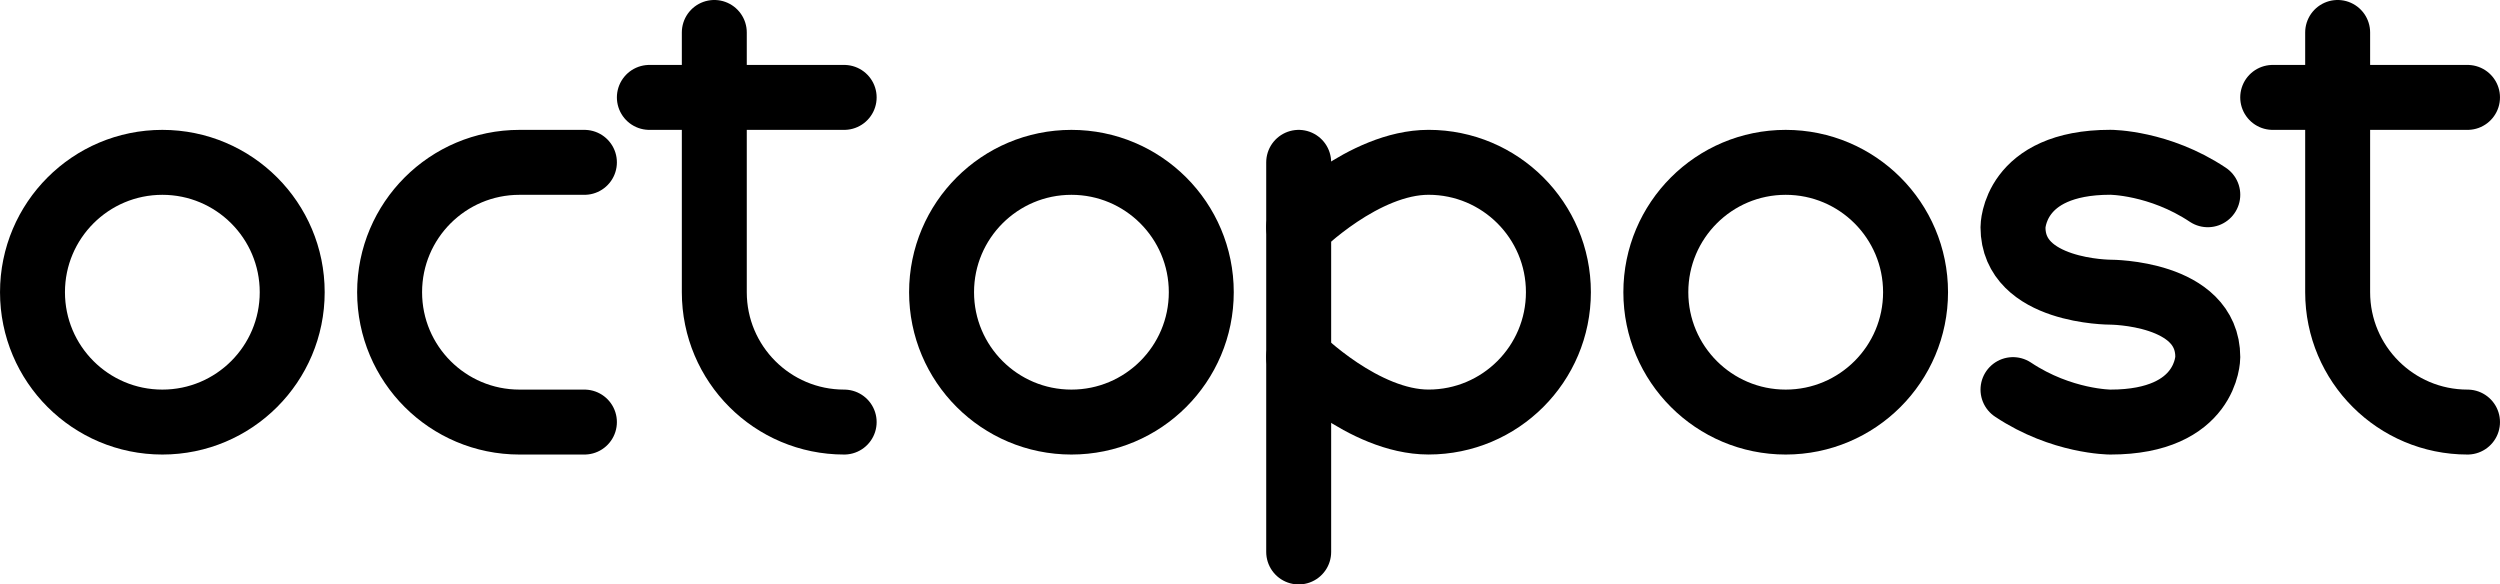 <?xml version="1.0" encoding="UTF-8" standalone="no"?>
<!-- Created with Inkscape (http://www.inkscape.org/) -->

<svg
   width="308"
   height="72"
   viewBox="0 0 81.492 19.05"
   version="1.1"
   id="svg5"
   xmlns="http://www.w3.org/2000/svg"
   xmlns:svg="http://www.w3.org/2000/svg">
  <defs
     id="defs2" />
  <g
     id="layer1">
    <circle
       style="fill:none;stroke:#000000;stroke-width:2.117;stroke-linecap:round;stroke-linejoin:round;stroke-dasharray:none;stroke-opacity:1"
       id="path4347-1"
       cx="5.292"
       cy="9.525"
       r="4.233" />
    <circle
       style="fill:none;stroke:#000000;stroke-width:2.117;stroke-linecap:round;stroke-linejoin:round;stroke-dasharray:none;stroke-opacity:1"
       id="path4347-1-86"
       cx="34.925"
       cy="9.525"
       r="4.233" />
    <circle
       style="fill:none;stroke:#000000;stroke-width:2.117;stroke-linecap:round;stroke-linejoin:round;stroke-dasharray:none;stroke-opacity:1"
       id="path4347-1-86-6"
       cx="58.208"
       cy="9.525"
       r="4.233" />
    <path
       id="path4347-1-86-4"
       style="fill:none;stroke:#000000;stroke-width:2.117;stroke-linecap:round;stroke-linejoin:round"
       d="m 42.333,7.408 c 0,0 2.117,-2.117 4.233,-2.117 2.338,1e-7 4.233,1.895 4.233,4.233 0,2.338 -1.895,4.233 -4.233,4.233 -2.117,0 -4.233,-2.117 -4.233,-2.117" />
    <path
       id="path4347-1-8"
       style="fill:none;stroke:#000000;stroke-width:2.117;stroke-linecap:round;stroke-linejoin:round"
       d="m 27.517,13.758 c -2.338,0 -4.233,-1.895 -4.233,-4.233 0,-8.467 0,-8.467 0,-8.467" />
    <path
       id="path4347-1-8-7"
       style="fill:none;stroke:#000000;stroke-width:2.117;stroke-linecap:round;stroke-linejoin:round"
       d="m 80.433,13.758 c -2.338,0 -4.233,-1.895 -4.233,-4.233 0,-8.467 0,-8.467 0,-8.467" />
    <path
       id="path4349"
       style="fill:none;stroke:#000000;stroke-width:2.117;stroke-linecap:round;stroke-linejoin:round"
       d="m 19.05,13.758 c 0,0 0,0 -2.117,0 -2.338,0 -4.233,-1.895 -4.233,-4.233 0,-2.338 1.895,-4.233 4.233,-4.233 2.117,0 2.117,0 2.117,0" />
    <path
       style="fill:none;stroke:#000000;stroke-width:2.117;stroke-linecap:round;stroke-linejoin:round;stroke-dasharray:none;stroke-opacity:1"
       d="m 21.167,3.175 c 6.35,0 6.35,0 6.35,0"
       id="path4457" />
    <path
       style="fill:none;stroke:#000000;stroke-width:2.117;stroke-linecap:round;stroke-linejoin:round;stroke-dasharray:none;stroke-opacity:1"
       d="m 74.083,3.175 c 6.35,0 6.35,0 6.35,0"
       id="path4457-6" />
    <path
       style="fill:none;stroke:#000000;stroke-width:2.117;stroke-linecap:round;stroke-linejoin:round;stroke-dasharray:none;stroke-opacity:1"
       d="m 42.333,5.292 c 0,12.7 0,12.7 0,12.7"
       id="path4481" />
    <path
       style="fill:none;stroke:#000000;stroke-width:2.117;stroke-linecap:round;stroke-linejoin:round;stroke-dasharray:none;stroke-opacity:1"
       d="m 65.617,12.7 c 1.587,1.058 3.175,1.058 3.175,1.058 3.175,0 3.175,-2.117 3.175,-2.117 0,-2.117 -3.175,-2.117 -3.175,-2.117 0,0 -3.175,0 -3.175,-2.117 0,0 0,-2.117 3.175,-2.117 0,0 1.587,0 3.175,1.058"
       id="path6072" />
  </g>
</svg>
